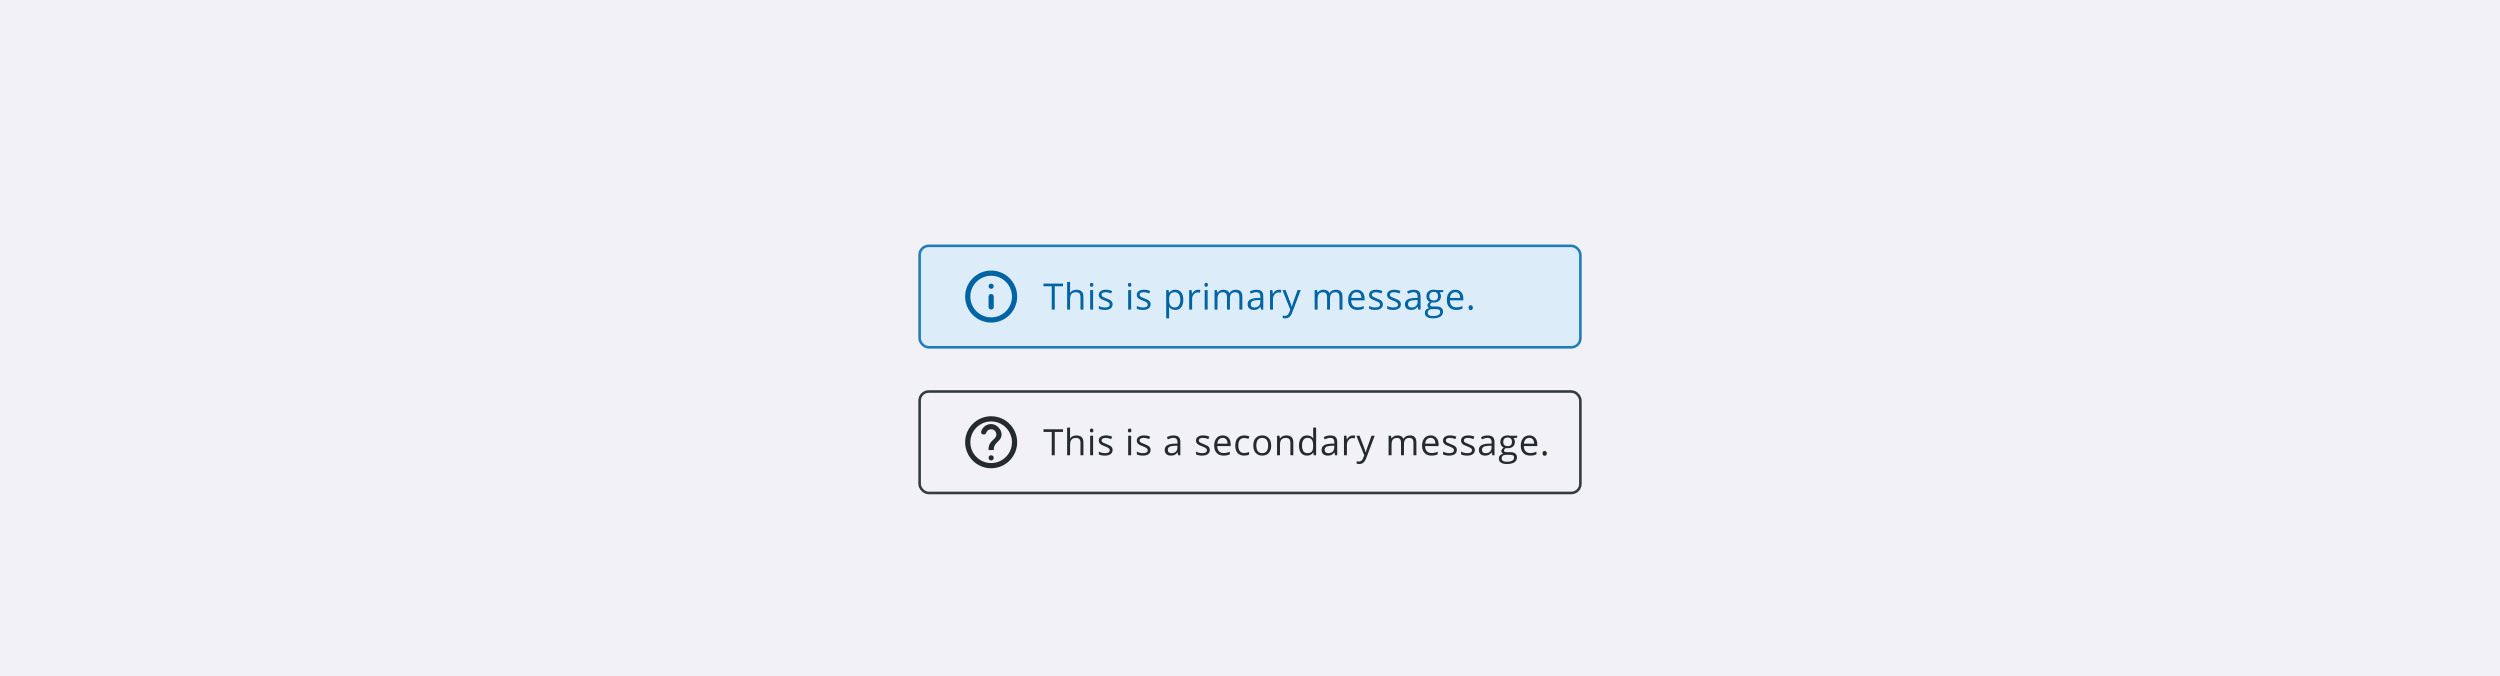 <svg width="961" height="260" viewBox="0 0 961 260" fill="none" xmlns="http://www.w3.org/2000/svg">
<rect width="961" height="260" fill="#F1F1F6"/>
<rect x="353.5" y="94.5" width="254" height="39" rx="3.5" fill="#DCEDF9"/>
<path d="M381 111.03C381.55 111.03 382 110.58 382 110.03C382 109.48 381.55 109.03 381 109.03C380.45 109.03 380 109.48 380 110.03C380 110.58 380.45 111.03 381 111.03ZM381 124C386.52 124 391 119.52 391 114C391 108.48 386.52 104 381 104C375.48 104 371 108.48 371 114C371 119.52 375.48 124 381 124ZM381 106C385.41 106 389 109.59 389 114C389 118.41 385.41 122 381 122C376.59 122 373 118.41 373 114C373 109.59 376.59 106 381 106ZM381 119C381.55 119 382 118.55 382 118V114C382 113.45 381.55 113 381 113C380.45 113 380 113.45 380 114V118C380 118.55 380.45 119 381 119Z" fill="#0063A3"/>
<path d="M405.45 119H404.288V110.038H401.123V109.006H408.615V110.038H405.45V119ZM415.332 119V114.153C415.332 113.543 415.193 113.087 414.915 112.786C414.637 112.485 414.202 112.335 413.609 112.335C412.821 112.335 412.244 112.549 411.88 112.978C411.52 113.406 411.34 114.108 411.34 115.083V119H410.205V108.363H411.34V111.583C411.34 111.97 411.322 112.292 411.285 112.547H411.354C411.577 112.187 411.894 111.904 412.304 111.699C412.718 111.49 413.19 111.385 413.719 111.385C414.635 111.385 415.321 111.604 415.776 112.041C416.237 112.474 416.467 113.164 416.467 114.112V119H415.332ZM420.189 119H419.055V111.508H420.189V119ZM418.959 109.478C418.959 109.218 419.023 109.029 419.15 108.91C419.278 108.787 419.438 108.726 419.629 108.726C419.811 108.726 419.968 108.787 420.101 108.91C420.233 109.033 420.299 109.222 420.299 109.478C420.299 109.733 420.233 109.924 420.101 110.052C419.968 110.175 419.811 110.236 419.629 110.236C419.438 110.236 419.278 110.175 419.15 110.052C419.023 109.924 418.959 109.733 418.959 109.478ZM427.679 116.956C427.679 117.653 427.419 118.191 426.899 118.569C426.38 118.948 425.651 119.137 424.712 119.137C423.718 119.137 422.944 118.979 422.388 118.665V117.612C422.748 117.795 423.133 117.938 423.543 118.043C423.958 118.148 424.356 118.2 424.739 118.2C425.332 118.2 425.787 118.107 426.106 117.92C426.425 117.729 426.585 117.439 426.585 117.052C426.585 116.76 426.457 116.512 426.202 116.307C425.951 116.097 425.459 115.851 424.726 115.568C424.028 115.309 423.532 115.083 423.235 114.892C422.944 114.696 422.725 114.475 422.579 114.229C422.438 113.982 422.367 113.688 422.367 113.347C422.367 112.736 422.616 112.255 423.112 111.904C423.609 111.549 424.29 111.371 425.156 111.371C425.963 111.371 426.751 111.535 427.521 111.863L427.118 112.786C426.366 112.476 425.685 112.321 425.074 112.321C424.536 112.321 424.131 112.406 423.857 112.574C423.584 112.743 423.447 112.975 423.447 113.271C423.447 113.472 423.497 113.643 423.598 113.784C423.702 113.925 423.869 114.06 424.097 114.188C424.325 114.315 424.762 114.5 425.409 114.741C426.298 115.065 426.897 115.391 427.207 115.719C427.521 116.047 427.679 116.459 427.679 116.956ZM434.803 119H433.668V111.508H434.803V119ZM433.572 109.478C433.572 109.218 433.636 109.029 433.764 108.91C433.891 108.787 434.051 108.726 434.242 108.726C434.424 108.726 434.582 108.787 434.714 108.91C434.846 109.033 434.912 109.222 434.912 109.478C434.912 109.733 434.846 109.924 434.714 110.052C434.582 110.175 434.424 110.236 434.242 110.236C434.051 110.236 433.891 110.175 433.764 110.052C433.636 109.924 433.572 109.733 433.572 109.478ZM442.292 116.956C442.292 117.653 442.032 118.191 441.513 118.569C440.993 118.948 440.264 119.137 439.325 119.137C438.332 119.137 437.557 118.979 437.001 118.665V117.612C437.361 117.795 437.746 117.938 438.156 118.043C438.571 118.148 438.97 118.2 439.353 118.2C439.945 118.2 440.401 118.107 440.72 117.92C441.039 117.729 441.198 117.439 441.198 117.052C441.198 116.76 441.071 116.512 440.815 116.307C440.565 116.097 440.073 115.851 439.339 115.568C438.642 115.309 438.145 115.083 437.849 114.892C437.557 114.696 437.338 114.475 437.192 114.229C437.051 113.982 436.98 113.688 436.98 113.347C436.98 112.736 437.229 112.255 437.726 111.904C438.222 111.549 438.904 111.371 439.77 111.371C440.576 111.371 441.365 111.535 442.135 111.863L441.731 112.786C440.979 112.476 440.298 112.321 439.688 112.321C439.15 112.321 438.744 112.406 438.471 112.574C438.197 112.743 438.061 112.975 438.061 113.271C438.061 113.472 438.111 113.643 438.211 113.784C438.316 113.925 438.482 114.06 438.71 114.188C438.938 114.315 439.375 114.5 440.022 114.741C440.911 115.065 441.51 115.391 441.82 115.719C442.135 116.047 442.292 116.459 442.292 116.956ZM451.768 119.137C451.28 119.137 450.833 119.048 450.428 118.87C450.027 118.688 449.689 118.41 449.416 118.036H449.334C449.389 118.474 449.416 118.888 449.416 119.28V122.363H448.281V111.508H449.204L449.361 112.533H449.416C449.708 112.123 450.047 111.827 450.435 111.645C450.822 111.462 451.266 111.371 451.768 111.371C452.761 111.371 453.527 111.711 454.064 112.39C454.607 113.069 454.878 114.021 454.878 115.247C454.878 116.478 454.602 117.435 454.051 118.118C453.504 118.797 452.743 119.137 451.768 119.137ZM451.604 112.335C450.838 112.335 450.284 112.547 449.942 112.971C449.601 113.395 449.425 114.069 449.416 114.994V115.247C449.416 116.3 449.591 117.054 449.942 117.51C450.293 117.961 450.856 118.187 451.631 118.187C452.278 118.187 452.784 117.924 453.148 117.4C453.518 116.876 453.702 116.154 453.702 115.233C453.702 114.299 453.518 113.584 453.148 113.087C452.784 112.586 452.269 112.335 451.604 112.335ZM460.535 111.371C460.868 111.371 461.166 111.398 461.431 111.453L461.273 112.506C460.964 112.438 460.69 112.403 460.453 112.403C459.847 112.403 459.327 112.649 458.895 113.142C458.466 113.634 458.252 114.247 458.252 114.98V119H457.117V111.508H458.054L458.184 112.896H458.238C458.516 112.408 458.851 112.032 459.243 111.768C459.635 111.503 460.066 111.371 460.535 111.371ZM464.217 119H463.082V111.508H464.217V119ZM462.986 109.478C462.986 109.218 463.05 109.029 463.178 108.91C463.305 108.787 463.465 108.726 463.656 108.726C463.839 108.726 463.996 108.787 464.128 108.91C464.26 109.033 464.326 109.222 464.326 109.478C464.326 109.733 464.26 109.924 464.128 110.052C463.996 110.175 463.839 110.236 463.656 110.236C463.465 110.236 463.305 110.175 463.178 110.052C463.05 109.924 462.986 109.733 462.986 109.478ZM476.423 119V114.126C476.423 113.529 476.295 113.082 476.04 112.786C475.785 112.485 475.388 112.335 474.851 112.335C474.144 112.335 473.622 112.538 473.285 112.943C472.948 113.349 472.779 113.973 472.779 114.816V119H471.645V114.126C471.645 113.529 471.517 113.082 471.262 112.786C471.007 112.485 470.608 112.335 470.065 112.335C469.354 112.335 468.833 112.549 468.5 112.978C468.172 113.401 468.008 114.099 468.008 115.069V119H466.873V111.508H467.796L467.98 112.533H468.035C468.249 112.169 468.55 111.884 468.938 111.679C469.329 111.474 469.767 111.371 470.25 111.371C471.421 111.371 472.187 111.795 472.547 112.643H472.602C472.825 112.251 473.148 111.941 473.572 111.713C473.996 111.485 474.479 111.371 475.021 111.371C475.869 111.371 476.503 111.59 476.922 112.027C477.346 112.46 477.558 113.155 477.558 114.112V119H476.423ZM484.76 119L484.534 117.934H484.479C484.106 118.403 483.732 118.722 483.358 118.891C482.989 119.055 482.527 119.137 481.971 119.137C481.228 119.137 480.645 118.945 480.221 118.562C479.801 118.18 479.592 117.635 479.592 116.929C479.592 115.416 480.802 114.623 483.222 114.55L484.493 114.509V114.044C484.493 113.456 484.366 113.023 484.11 112.745C483.86 112.463 483.456 112.321 482.9 112.321C482.276 112.321 481.57 112.513 480.781 112.896L480.433 112.027C480.802 111.827 481.205 111.67 481.643 111.556C482.085 111.442 482.527 111.385 482.969 111.385C483.862 111.385 484.523 111.583 484.951 111.979C485.384 112.376 485.601 113.012 485.601 113.887V119H484.76ZM482.196 118.2C482.903 118.2 483.456 118.007 483.857 117.619C484.263 117.232 484.466 116.689 484.466 115.992V115.315L483.331 115.363C482.429 115.395 481.777 115.536 481.376 115.787C480.979 116.033 480.781 116.418 480.781 116.942C480.781 117.353 480.904 117.665 481.15 117.879C481.401 118.093 481.75 118.2 482.196 118.2ZM491.613 111.371C491.946 111.371 492.244 111.398 492.509 111.453L492.352 112.506C492.042 112.438 491.768 112.403 491.531 112.403C490.925 112.403 490.406 112.649 489.973 113.142C489.544 113.634 489.33 114.247 489.33 114.98V119H488.195V111.508H489.132L489.262 112.896H489.316C489.594 112.408 489.929 112.032 490.321 111.768C490.713 111.503 491.144 111.371 491.613 111.371ZM492.971 111.508H494.188L495.828 115.78C496.188 116.756 496.411 117.46 496.498 117.893H496.553C496.612 117.66 496.735 117.264 496.922 116.703C497.113 116.138 497.733 114.406 498.781 111.508H499.998L496.778 120.039C496.459 120.882 496.086 121.479 495.657 121.83C495.233 122.186 494.712 122.363 494.092 122.363C493.745 122.363 493.404 122.325 493.066 122.247V121.338C493.317 121.393 493.597 121.42 493.907 121.42C494.687 121.42 495.243 120.982 495.575 120.107L495.992 119.041L492.971 111.508ZM514.901 119V114.126C514.901 113.529 514.774 113.082 514.519 112.786C514.263 112.485 513.867 112.335 513.329 112.335C512.623 112.335 512.101 112.538 511.764 112.943C511.426 113.349 511.258 113.973 511.258 114.816V119H510.123V114.126C510.123 113.529 509.995 113.082 509.74 112.786C509.485 112.485 509.086 112.335 508.544 112.335C507.833 112.335 507.311 112.549 506.979 112.978C506.65 113.401 506.486 114.099 506.486 115.069V119H505.352V111.508H506.274L506.459 112.533H506.514C506.728 112.169 507.029 111.884 507.416 111.679C507.808 111.474 508.245 111.371 508.729 111.371C509.9 111.371 510.665 111.795 511.025 112.643H511.08C511.303 112.251 511.627 111.941 512.051 111.713C512.475 111.485 512.958 111.371 513.5 111.371C514.348 111.371 514.981 111.59 515.4 112.027C515.824 112.46 516.036 113.155 516.036 114.112V119H514.901ZM521.796 119.137C520.688 119.137 519.813 118.799 519.171 118.125C518.533 117.451 518.214 116.514 518.214 115.315C518.214 114.108 518.51 113.148 519.103 112.438C519.7 111.727 520.499 111.371 521.502 111.371C522.441 111.371 523.184 111.681 523.73 112.301C524.277 112.916 524.551 113.729 524.551 114.741V115.459H519.39C519.412 116.339 519.633 117.006 520.053 117.462C520.477 117.918 521.071 118.146 521.837 118.146C522.644 118.146 523.441 117.977 524.229 117.64V118.651C523.828 118.825 523.448 118.948 523.088 119.021C522.732 119.098 522.302 119.137 521.796 119.137ZM521.488 112.321C520.887 112.321 520.406 112.517 520.046 112.909C519.69 113.301 519.481 113.843 519.417 114.536H523.334C523.334 113.821 523.174 113.274 522.855 112.896C522.536 112.513 522.081 112.321 521.488 112.321ZM531.575 116.956C531.575 117.653 531.315 118.191 530.796 118.569C530.276 118.948 529.547 119.137 528.608 119.137C527.615 119.137 526.84 118.979 526.284 118.665V117.612C526.644 117.795 527.029 117.938 527.439 118.043C527.854 118.148 528.253 118.2 528.636 118.2C529.228 118.2 529.684 118.107 530.003 117.92C530.322 117.729 530.481 117.439 530.481 117.052C530.481 116.76 530.354 116.512 530.099 116.307C529.848 116.097 529.356 115.851 528.622 115.568C527.925 115.309 527.428 115.083 527.132 114.892C526.84 114.696 526.621 114.475 526.476 114.229C526.334 113.982 526.264 113.688 526.264 113.347C526.264 112.736 526.512 112.255 527.009 111.904C527.506 111.549 528.187 111.371 529.053 111.371C529.859 111.371 530.648 111.535 531.418 111.863L531.015 112.786C530.263 112.476 529.581 112.321 528.971 112.321C528.433 112.321 528.027 112.406 527.754 112.574C527.48 112.743 527.344 112.975 527.344 113.271C527.344 113.472 527.394 113.643 527.494 113.784C527.599 113.925 527.765 114.06 527.993 114.188C528.221 114.315 528.659 114.5 529.306 114.741C530.194 115.065 530.794 115.391 531.104 115.719C531.418 116.047 531.575 116.459 531.575 116.956ZM538.511 116.956C538.511 117.653 538.251 118.191 537.731 118.569C537.212 118.948 536.483 119.137 535.544 119.137C534.55 119.137 533.776 118.979 533.22 118.665V117.612C533.58 117.795 533.965 117.938 534.375 118.043C534.79 118.148 535.188 118.2 535.571 118.2C536.164 118.2 536.619 118.107 536.938 117.92C537.257 117.729 537.417 117.439 537.417 117.052C537.417 116.76 537.289 116.512 537.034 116.307C536.784 116.097 536.291 115.851 535.558 115.568C534.86 115.309 534.364 115.083 534.067 114.892C533.776 114.696 533.557 114.475 533.411 114.229C533.27 113.982 533.199 113.688 533.199 113.347C533.199 112.736 533.448 112.255 533.944 111.904C534.441 111.549 535.122 111.371 535.988 111.371C536.795 111.371 537.583 111.535 538.354 111.863L537.95 112.786C537.198 112.476 536.517 112.321 535.906 112.321C535.368 112.321 534.963 112.406 534.689 112.574C534.416 112.743 534.279 112.975 534.279 113.271C534.279 113.472 534.329 113.643 534.43 113.784C534.535 113.925 534.701 114.06 534.929 114.188C535.157 114.315 535.594 114.5 536.241 114.741C537.13 115.065 537.729 115.391 538.039 115.719C538.354 116.047 538.511 116.459 538.511 116.956ZM545.221 119L544.995 117.934H544.94C544.567 118.403 544.193 118.722 543.819 118.891C543.45 119.055 542.988 119.137 542.432 119.137C541.689 119.137 541.105 118.945 540.682 118.562C540.262 118.18 540.053 117.635 540.053 116.929C540.053 115.416 541.263 114.623 543.683 114.55L544.954 114.509V114.044C544.954 113.456 544.826 113.023 544.571 112.745C544.321 112.463 543.917 112.321 543.361 112.321C542.737 112.321 542.031 112.513 541.242 112.896L540.894 112.027C541.263 111.827 541.666 111.67 542.104 111.556C542.546 111.442 542.988 111.385 543.43 111.385C544.323 111.385 544.984 111.583 545.412 111.979C545.845 112.376 546.062 113.012 546.062 113.887V119H545.221ZM542.657 118.2C543.364 118.2 543.917 118.007 544.318 117.619C544.724 117.232 544.927 116.689 544.927 115.992V115.315L543.792 115.363C542.89 115.395 542.238 115.536 541.837 115.787C541.44 116.033 541.242 116.418 541.242 116.942C541.242 117.353 541.365 117.665 541.611 117.879C541.862 118.093 542.211 118.2 542.657 118.2ZM554.788 111.508V112.226L553.4 112.39C553.528 112.549 553.642 112.759 553.742 113.019C553.842 113.274 553.893 113.563 553.893 113.887C553.893 114.62 553.642 115.206 553.141 115.644C552.639 116.081 551.951 116.3 551.076 116.3C550.853 116.3 550.643 116.282 550.447 116.245C549.964 116.5 549.723 116.822 549.723 117.209C549.723 117.414 549.807 117.567 549.976 117.667C550.144 117.763 550.434 117.811 550.844 117.811H552.17C552.981 117.811 553.603 117.981 554.036 118.323C554.474 118.665 554.692 119.162 554.692 119.813C554.692 120.643 554.36 121.274 553.694 121.707C553.029 122.145 552.058 122.363 550.782 122.363C549.802 122.363 549.046 122.181 548.513 121.816C547.984 121.452 547.72 120.937 547.72 120.271C547.72 119.816 547.866 119.422 548.157 119.089C548.449 118.756 548.859 118.531 549.388 118.412C549.196 118.326 549.035 118.191 548.902 118.009C548.775 117.826 548.711 117.615 548.711 117.373C548.711 117.1 548.784 116.86 548.93 116.655C549.076 116.45 549.306 116.252 549.62 116.061C549.233 115.901 548.916 115.63 548.67 115.247C548.428 114.864 548.308 114.427 548.308 113.935C548.308 113.114 548.554 112.483 549.046 112.041C549.538 111.594 550.235 111.371 551.138 111.371C551.53 111.371 551.883 111.417 552.197 111.508H554.788ZM548.813 120.258C548.813 120.663 548.984 120.971 549.326 121.181C549.668 121.39 550.158 121.495 550.796 121.495C551.748 121.495 552.452 121.352 552.908 121.064C553.368 120.782 553.599 120.397 553.599 119.909C553.599 119.504 553.473 119.221 553.223 119.062C552.972 118.907 552.5 118.829 551.808 118.829H550.447C549.932 118.829 549.531 118.952 549.244 119.198C548.957 119.444 548.813 119.798 548.813 120.258ZM549.429 113.907C549.429 114.431 549.577 114.828 549.873 115.097C550.169 115.366 550.582 115.5 551.11 115.5C552.218 115.5 552.771 114.962 552.771 113.887C552.771 112.761 552.211 112.198 551.09 112.198C550.557 112.198 550.146 112.342 549.859 112.629C549.572 112.916 549.429 113.342 549.429 113.907ZM559.741 119.137C558.634 119.137 557.759 118.799 557.116 118.125C556.478 117.451 556.159 116.514 556.159 115.315C556.159 114.108 556.455 113.148 557.048 112.438C557.645 111.727 558.445 111.371 559.447 111.371C560.386 111.371 561.129 111.681 561.676 112.301C562.223 112.916 562.496 113.729 562.496 114.741V115.459H557.335C557.358 116.339 557.579 117.006 557.998 117.462C558.422 117.918 559.017 118.146 559.782 118.146C560.589 118.146 561.386 117.977 562.175 117.64V118.651C561.774 118.825 561.393 118.948 561.033 119.021C560.678 119.098 560.247 119.137 559.741 119.137ZM559.434 112.321C558.832 112.321 558.351 112.517 557.991 112.909C557.636 113.301 557.426 113.843 557.362 114.536H561.279C561.279 113.821 561.12 113.274 560.801 112.896C560.482 112.513 560.026 112.321 559.434 112.321ZM564.523 118.275C564.523 117.97 564.592 117.74 564.729 117.585C564.87 117.425 565.07 117.346 565.33 117.346C565.594 117.346 565.799 117.425 565.945 117.585C566.096 117.74 566.171 117.97 566.171 118.275C566.171 118.572 566.096 118.799 565.945 118.959C565.795 119.118 565.59 119.198 565.33 119.198C565.098 119.198 564.904 119.128 564.749 118.986C564.599 118.84 564.523 118.604 564.523 118.275Z" fill="#0063A3"/>
<rect x="353.5" y="94.5" width="254" height="39" rx="3.5" stroke="#217CBB"/>
<rect x="353.5" y="150.5" width="254" height="39" rx="3.5" fill="#F1F1F6"/>
<path d="M380.39 163.05C378.84 163.29 377.59 164.41 377.16 165.88C377 166.44 377.4 167 377.98 167H378.28C378.67 167 378.98 166.72 379.1 166.35C379.43 165.4 380.46 164.77 381.57 165.08C382.27 165.28 382.83 165.89 382.96 166.61C383.09 167.31 382.87 167.97 382.41 168.41L381.17 169.67C380.75 170.09 380.42 170.61 380.22 171.19C380.08 171.6 380 172.04 380 172.5V173H382C382 172.54 382.05 172.18 382.13 171.86C382.31 171.14 382.67 170.68 383.17 170.17L384.07 169.25C385.09 168.23 385.44 166.48 384.26 164.85C383.36 163.6 381.91 162.81 380.39 163.05ZM381 175C380.45 175 380 175.45 380 176C380 176.55 380.45 177 381 177C381.55 177 382 176.55 382 176C382 175.45 381.55 175 381 175ZM381 160C375.48 160 371 164.48 371 170C371 175.52 375.48 180 381 180C386.52 180 391 175.52 391 170C391 164.48 386.52 160 381 160ZM381 178C376.59 178 373 174.41 373 170C373 165.59 376.59 162 381 162C385.41 162 389 165.59 389 170C389 174.41 385.41 178 381 178Z" fill="#252A2E"/>
<path d="M405.45 175H404.288V166.038H401.123V165.006H408.615V166.038H405.45V175ZM415.332 175V170.153C415.332 169.543 415.193 169.087 414.915 168.786C414.637 168.485 414.202 168.335 413.609 168.335C412.821 168.335 412.244 168.549 411.88 168.978C411.52 169.406 411.34 170.108 411.34 171.083V175H410.205V164.363H411.34V167.583C411.34 167.97 411.322 168.292 411.285 168.547H411.354C411.577 168.187 411.894 167.904 412.304 167.699C412.718 167.49 413.19 167.385 413.719 167.385C414.635 167.385 415.321 167.604 415.776 168.041C416.237 168.474 416.467 169.164 416.467 170.112V175H415.332ZM420.189 175H419.055V167.508H420.189V175ZM418.959 165.478C418.959 165.218 419.023 165.029 419.15 164.91C419.278 164.787 419.438 164.726 419.629 164.726C419.811 164.726 419.968 164.787 420.101 164.91C420.233 165.033 420.299 165.222 420.299 165.478C420.299 165.733 420.233 165.924 420.101 166.052C419.968 166.175 419.811 166.236 419.629 166.236C419.438 166.236 419.278 166.175 419.15 166.052C419.023 165.924 418.959 165.733 418.959 165.478ZM427.679 172.956C427.679 173.653 427.419 174.191 426.899 174.569C426.38 174.948 425.651 175.137 424.712 175.137C423.718 175.137 422.944 174.979 422.388 174.665V173.612C422.748 173.795 423.133 173.938 423.543 174.043C423.958 174.148 424.356 174.2 424.739 174.2C425.332 174.2 425.787 174.107 426.106 173.92C426.425 173.729 426.585 173.439 426.585 173.052C426.585 172.76 426.457 172.512 426.202 172.307C425.951 172.097 425.459 171.851 424.726 171.568C424.028 171.309 423.532 171.083 423.235 170.892C422.944 170.696 422.725 170.475 422.579 170.229C422.438 169.982 422.367 169.688 422.367 169.347C422.367 168.736 422.616 168.255 423.112 167.904C423.609 167.549 424.29 167.371 425.156 167.371C425.963 167.371 426.751 167.535 427.521 167.863L427.118 168.786C426.366 168.476 425.685 168.321 425.074 168.321C424.536 168.321 424.131 168.406 423.857 168.574C423.584 168.743 423.447 168.975 423.447 169.271C423.447 169.472 423.497 169.643 423.598 169.784C423.702 169.925 423.869 170.06 424.097 170.188C424.325 170.315 424.762 170.5 425.409 170.741C426.298 171.065 426.897 171.391 427.207 171.719C427.521 172.047 427.679 172.459 427.679 172.956ZM434.803 175H433.668V167.508H434.803V175ZM433.572 165.478C433.572 165.218 433.636 165.029 433.764 164.91C433.891 164.787 434.051 164.726 434.242 164.726C434.424 164.726 434.582 164.787 434.714 164.91C434.846 165.033 434.912 165.222 434.912 165.478C434.912 165.733 434.846 165.924 434.714 166.052C434.582 166.175 434.424 166.236 434.242 166.236C434.051 166.236 433.891 166.175 433.764 166.052C433.636 165.924 433.572 165.733 433.572 165.478ZM442.292 172.956C442.292 173.653 442.032 174.191 441.513 174.569C440.993 174.948 440.264 175.137 439.325 175.137C438.332 175.137 437.557 174.979 437.001 174.665V173.612C437.361 173.795 437.746 173.938 438.156 174.043C438.571 174.148 438.97 174.2 439.353 174.2C439.945 174.2 440.401 174.107 440.72 173.92C441.039 173.729 441.198 173.439 441.198 173.052C441.198 172.76 441.071 172.512 440.815 172.307C440.565 172.097 440.073 171.851 439.339 171.568C438.642 171.309 438.145 171.083 437.849 170.892C437.557 170.696 437.338 170.475 437.192 170.229C437.051 169.982 436.98 169.688 436.98 169.347C436.98 168.736 437.229 168.255 437.726 167.904C438.222 167.549 438.904 167.371 439.77 167.371C440.576 167.371 441.365 167.535 442.135 167.863L441.731 168.786C440.979 168.476 440.298 168.321 439.688 168.321C439.15 168.321 438.744 168.406 438.471 168.574C438.197 168.743 438.061 168.975 438.061 169.271C438.061 169.472 438.111 169.643 438.211 169.784C438.316 169.925 438.482 170.06 438.71 170.188C438.938 170.315 439.375 170.5 440.022 170.741C440.911 171.065 441.51 171.391 441.82 171.719C442.135 172.047 442.292 172.459 442.292 172.956ZM452.889 175L452.663 173.934H452.608C452.235 174.403 451.861 174.722 451.487 174.891C451.118 175.055 450.656 175.137 450.1 175.137C449.357 175.137 448.773 174.945 448.35 174.562C447.93 174.18 447.721 173.635 447.721 172.929C447.721 171.416 448.931 170.623 451.351 170.55L452.622 170.509V170.044C452.622 169.456 452.494 169.023 452.239 168.745C451.989 168.463 451.585 168.321 451.029 168.321C450.405 168.321 449.699 168.513 448.91 168.896L448.562 168.027C448.931 167.827 449.334 167.67 449.771 167.556C450.214 167.442 450.656 167.385 451.098 167.385C451.991 167.385 452.652 167.583 453.08 167.979C453.513 168.376 453.729 169.012 453.729 169.887V175H452.889ZM450.325 174.2C451.032 174.2 451.585 174.007 451.986 173.619C452.392 173.232 452.595 172.689 452.595 171.992V171.315L451.46 171.363C450.558 171.395 449.906 171.536 449.505 171.787C449.108 172.033 448.91 172.418 448.91 172.942C448.91 173.353 449.033 173.665 449.279 173.879C449.53 174.093 449.879 174.2 450.325 174.2ZM465.044 172.956C465.044 173.653 464.784 174.191 464.265 174.569C463.745 174.948 463.016 175.137 462.077 175.137C461.084 175.137 460.309 174.979 459.753 174.665V173.612C460.113 173.795 460.498 173.938 460.908 174.043C461.323 174.148 461.722 174.2 462.104 174.2C462.697 174.2 463.153 174.107 463.472 173.92C463.791 173.729 463.95 173.439 463.95 173.052C463.95 172.76 463.823 172.512 463.567 172.307C463.317 172.097 462.825 171.851 462.091 171.568C461.394 171.309 460.897 171.083 460.601 170.892C460.309 170.696 460.09 170.475 459.944 170.229C459.803 169.982 459.732 169.688 459.732 169.347C459.732 168.736 459.981 168.255 460.478 167.904C460.974 167.549 461.656 167.371 462.521 167.371C463.328 167.371 464.117 167.535 464.887 167.863L464.483 168.786C463.731 168.476 463.05 168.321 462.439 168.321C461.902 168.321 461.496 168.406 461.223 168.574C460.949 168.743 460.812 168.975 460.812 169.271C460.812 169.472 460.863 169.643 460.963 169.784C461.068 169.925 461.234 170.06 461.462 170.188C461.69 170.315 462.127 170.5 462.774 170.741C463.663 171.065 464.262 171.391 464.572 171.719C464.887 172.047 465.044 172.459 465.044 172.956ZM470.312 175.137C469.204 175.137 468.329 174.799 467.687 174.125C467.049 173.451 466.729 172.514 466.729 171.315C466.729 170.108 467.026 169.148 467.618 168.438C468.215 167.727 469.015 167.371 470.018 167.371C470.956 167.371 471.699 167.681 472.246 168.301C472.793 168.916 473.066 169.729 473.066 170.741V171.459H467.905C467.928 172.339 468.149 173.006 468.568 173.462C468.992 173.918 469.587 174.146 470.353 174.146C471.159 174.146 471.957 173.977 472.745 173.64V174.651C472.344 174.825 471.964 174.948 471.604 175.021C471.248 175.098 470.817 175.137 470.312 175.137ZM470.004 168.321C469.402 168.321 468.922 168.517 468.562 168.909C468.206 169.301 467.996 169.843 467.933 170.536H471.85C471.85 169.821 471.69 169.274 471.371 168.896C471.052 168.513 470.596 168.321 470.004 168.321ZM478.252 175.137C477.167 175.137 476.326 174.804 475.729 174.139C475.137 173.469 474.841 172.523 474.841 171.302C474.841 170.049 475.142 169.08 475.743 168.396C476.349 167.713 477.211 167.371 478.327 167.371C478.687 167.371 479.047 167.41 479.407 167.487C479.767 167.565 480.05 167.656 480.255 167.761L479.906 168.725C479.656 168.624 479.382 168.542 479.086 168.479C478.79 168.41 478.528 168.376 478.3 168.376C476.778 168.376 476.017 169.347 476.017 171.288C476.017 172.209 476.201 172.915 476.57 173.407C476.944 173.899 477.495 174.146 478.225 174.146C478.849 174.146 479.489 174.011 480.146 173.742V174.747C479.644 175.007 479.013 175.137 478.252 175.137ZM488.646 171.247C488.646 172.468 488.339 173.423 487.724 174.111C487.108 174.795 486.258 175.137 485.174 175.137C484.504 175.137 483.909 174.979 483.39 174.665C482.87 174.351 482.469 173.899 482.187 173.312C481.904 172.724 481.763 172.035 481.763 171.247C481.763 170.026 482.068 169.076 482.679 168.396C483.289 167.713 484.137 167.371 485.222 167.371C486.27 167.371 487.102 167.72 487.717 168.417C488.337 169.114 488.646 170.058 488.646 171.247ZM482.938 171.247C482.938 172.204 483.13 172.933 483.513 173.435C483.896 173.936 484.458 174.187 485.201 174.187C485.944 174.187 486.507 173.938 486.89 173.441C487.277 172.94 487.471 172.209 487.471 171.247C487.471 170.295 487.277 169.572 486.89 169.08C486.507 168.583 485.939 168.335 485.188 168.335C484.445 168.335 483.884 168.579 483.506 169.066C483.128 169.554 482.938 170.281 482.938 171.247ZM496.02 175V170.153C496.02 169.543 495.881 169.087 495.603 168.786C495.325 168.485 494.889 168.335 494.297 168.335C493.513 168.335 492.939 168.547 492.574 168.971C492.21 169.395 492.027 170.094 492.027 171.069V175H490.893V167.508H491.815L492 168.533H492.055C492.287 168.164 492.613 167.879 493.032 167.679C493.451 167.474 493.919 167.371 494.434 167.371C495.336 167.371 496.015 167.59 496.471 168.027C496.926 168.46 497.154 169.155 497.154 170.112V175H496.02ZM504.842 173.995H504.78C504.256 174.756 503.472 175.137 502.429 175.137C501.449 175.137 500.686 174.802 500.139 174.132C499.596 173.462 499.325 172.509 499.325 171.274C499.325 170.039 499.599 169.08 500.146 168.396C500.692 167.713 501.453 167.371 502.429 167.371C503.445 167.371 504.224 167.74 504.767 168.479H504.855L504.808 167.938L504.78 167.412V164.363H505.915V175H504.992L504.842 173.995ZM502.572 174.187C503.347 174.187 503.908 173.977 504.254 173.558C504.605 173.134 504.78 172.452 504.78 171.514V171.274C504.78 170.213 504.603 169.456 504.247 169.005C503.896 168.549 503.333 168.321 502.559 168.321C501.893 168.321 501.383 168.581 501.027 169.101C500.676 169.616 500.501 170.345 500.501 171.288C500.501 172.245 500.676 172.967 501.027 173.455C501.378 173.943 501.893 174.187 502.572 174.187ZM513.186 175L512.96 173.934H512.905C512.532 174.403 512.158 174.722 511.784 174.891C511.415 175.055 510.952 175.137 510.396 175.137C509.654 175.137 509.07 174.945 508.646 174.562C508.227 174.18 508.018 173.635 508.018 172.929C508.018 171.416 509.228 170.623 511.647 170.55L512.919 170.509V170.044C512.919 169.456 512.791 169.023 512.536 168.745C512.285 168.463 511.882 168.321 511.326 168.321C510.702 168.321 509.995 168.513 509.207 168.896L508.858 168.027C509.228 167.827 509.631 167.67 510.068 167.556C510.51 167.442 510.952 167.385 511.395 167.385C512.288 167.385 512.949 167.583 513.377 167.979C513.81 168.376 514.026 169.012 514.026 169.887V175H513.186ZM510.622 174.2C511.328 174.2 511.882 174.007 512.283 173.619C512.689 173.232 512.892 172.689 512.892 171.992V171.315L511.757 171.363C510.854 171.395 510.203 171.536 509.802 171.787C509.405 172.033 509.207 172.418 509.207 172.942C509.207 173.353 509.33 173.665 509.576 173.879C509.827 174.093 510.175 174.2 510.622 174.2ZM520.039 167.371C520.372 167.371 520.67 167.398 520.935 167.453L520.777 168.506C520.467 168.438 520.194 168.403 519.957 168.403C519.351 168.403 518.831 168.649 518.398 169.142C517.97 169.634 517.756 170.247 517.756 170.98V175H516.621V167.508H517.558L517.688 168.896H517.742C518.02 168.408 518.355 168.032 518.747 167.768C519.139 167.503 519.57 167.371 520.039 167.371ZM521.396 167.508H522.613L524.254 171.78C524.614 172.756 524.837 173.46 524.924 173.893H524.979C525.038 173.66 525.161 173.264 525.348 172.703C525.539 172.138 526.159 170.406 527.207 167.508H528.424L525.204 176.039C524.885 176.882 524.511 177.479 524.083 177.83C523.659 178.186 523.137 178.363 522.518 178.363C522.171 178.363 521.829 178.325 521.492 178.247V177.338C521.743 177.393 522.023 177.42 522.333 177.42C523.112 177.42 523.668 176.982 524.001 176.107L524.418 175.041L521.396 167.508ZM543.327 175V170.126C543.327 169.529 543.2 169.082 542.944 168.786C542.689 168.485 542.293 168.335 541.755 168.335C541.049 168.335 540.527 168.538 540.189 168.943C539.852 169.349 539.684 169.973 539.684 170.816V175H538.549V170.126C538.549 169.529 538.421 169.082 538.166 168.786C537.911 168.485 537.512 168.335 536.97 168.335C536.259 168.335 535.737 168.549 535.404 168.978C535.076 169.401 534.912 170.099 534.912 171.069V175H533.777V167.508H534.7L534.885 168.533H534.939C535.154 168.169 535.454 167.884 535.842 167.679C536.234 167.474 536.671 167.371 537.154 167.371C538.326 167.371 539.091 167.795 539.451 168.643H539.506C539.729 168.251 540.053 167.941 540.477 167.713C540.9 167.485 541.383 167.371 541.926 167.371C542.773 167.371 543.407 167.59 543.826 168.027C544.25 168.46 544.462 169.155 544.462 170.112V175H543.327ZM550.222 175.137C549.114 175.137 548.239 174.799 547.597 174.125C546.959 173.451 546.64 172.514 546.64 171.315C546.64 170.108 546.936 169.148 547.528 168.438C548.125 167.727 548.925 167.371 549.928 167.371C550.867 167.371 551.609 167.681 552.156 168.301C552.703 168.916 552.977 169.729 552.977 170.741V171.459H547.815C547.838 172.339 548.059 173.006 548.479 173.462C548.902 173.918 549.497 174.146 550.263 174.146C551.069 174.146 551.867 173.977 552.655 173.64V174.651C552.254 174.825 551.874 174.948 551.514 175.021C551.158 175.098 550.728 175.137 550.222 175.137ZM549.914 168.321C549.312 168.321 548.832 168.517 548.472 168.909C548.116 169.301 547.907 169.843 547.843 170.536H551.76C551.76 169.821 551.6 169.274 551.281 168.896C550.962 168.513 550.507 168.321 549.914 168.321ZM560.001 172.956C560.001 173.653 559.741 174.191 559.222 174.569C558.702 174.948 557.973 175.137 557.034 175.137C556.041 175.137 555.266 174.979 554.71 174.665V173.612C555.07 173.795 555.455 173.938 555.865 174.043C556.28 174.148 556.679 174.2 557.062 174.2C557.654 174.2 558.11 174.107 558.429 173.92C558.748 173.729 558.907 173.439 558.907 173.052C558.907 172.76 558.78 172.512 558.524 172.307C558.274 172.097 557.782 171.851 557.048 171.568C556.351 171.309 555.854 171.083 555.558 170.892C555.266 170.696 555.047 170.475 554.901 170.229C554.76 169.982 554.689 169.688 554.689 169.347C554.689 168.736 554.938 168.255 555.435 167.904C555.931 167.549 556.613 167.371 557.479 167.371C558.285 167.371 559.074 167.535 559.844 167.863L559.44 168.786C558.688 168.476 558.007 168.321 557.396 168.321C556.859 168.321 556.453 168.406 556.18 168.574C555.906 168.743 555.77 168.975 555.77 169.271C555.77 169.472 555.82 169.643 555.92 169.784C556.025 169.925 556.191 170.06 556.419 170.188C556.647 170.315 557.084 170.5 557.731 170.741C558.62 171.065 559.219 171.391 559.529 171.719C559.844 172.047 560.001 172.459 560.001 172.956ZM566.937 172.956C566.937 173.653 566.677 174.191 566.157 174.569C565.638 174.948 564.909 175.137 563.97 175.137C562.976 175.137 562.201 174.979 561.646 174.665V173.612C562.006 173.795 562.391 173.938 562.801 174.043C563.215 174.148 563.614 174.2 563.997 174.2C564.59 174.2 565.045 174.107 565.364 173.92C565.683 173.729 565.843 173.439 565.843 173.052C565.843 172.76 565.715 172.512 565.46 172.307C565.209 172.097 564.717 171.851 563.983 171.568C563.286 171.309 562.789 171.083 562.493 170.892C562.201 170.696 561.983 170.475 561.837 170.229C561.696 169.982 561.625 169.688 561.625 169.347C561.625 168.736 561.873 168.255 562.37 167.904C562.867 167.549 563.548 167.371 564.414 167.371C565.221 167.371 566.009 167.535 566.779 167.863L566.376 168.786C565.624 168.476 564.943 168.321 564.332 168.321C563.794 168.321 563.389 168.406 563.115 168.574C562.842 168.743 562.705 168.975 562.705 169.271C562.705 169.472 562.755 169.643 562.855 169.784C562.96 169.925 563.127 170.06 563.354 170.188C563.582 170.315 564.02 170.5 564.667 170.741C565.556 171.065 566.155 171.391 566.465 171.719C566.779 172.047 566.937 172.459 566.937 172.956ZM573.646 175L573.421 173.934H573.366C572.993 174.403 572.619 174.722 572.245 174.891C571.876 175.055 571.413 175.137 570.857 175.137C570.115 175.137 569.531 174.945 569.107 174.562C568.688 174.18 568.479 173.635 568.479 172.929C568.479 171.416 569.688 170.623 572.108 170.55L573.38 170.509V170.044C573.38 169.456 573.252 169.023 572.997 168.745C572.746 168.463 572.343 168.321 571.787 168.321C571.163 168.321 570.456 168.513 569.668 168.896L569.319 168.027C569.688 167.827 570.092 167.67 570.529 167.556C570.971 167.442 571.413 167.385 571.855 167.385C572.749 167.385 573.41 167.583 573.838 167.979C574.271 168.376 574.487 169.012 574.487 169.887V175H573.646ZM571.083 174.2C571.789 174.2 572.343 174.007 572.744 173.619C573.15 173.232 573.353 172.689 573.353 171.992V171.315L572.218 171.363C571.315 171.395 570.664 171.536 570.263 171.787C569.866 172.033 569.668 172.418 569.668 172.942C569.668 173.353 569.791 173.665 570.037 173.879C570.288 174.093 570.636 174.2 571.083 174.2ZM583.214 167.508V168.226L581.826 168.39C581.954 168.549 582.068 168.759 582.168 169.019C582.268 169.274 582.318 169.563 582.318 169.887C582.318 170.62 582.068 171.206 581.566 171.644C581.065 172.081 580.377 172.3 579.502 172.3C579.279 172.3 579.069 172.282 578.873 172.245C578.39 172.5 578.148 172.822 578.148 173.209C578.148 173.414 578.233 173.567 578.401 173.667C578.57 173.763 578.859 173.811 579.27 173.811H580.596C581.407 173.811 582.029 173.981 582.462 174.323C582.899 174.665 583.118 175.162 583.118 175.813C583.118 176.643 582.785 177.274 582.12 177.707C581.455 178.145 580.484 178.363 579.208 178.363C578.228 178.363 577.472 178.181 576.938 177.816C576.41 177.452 576.146 176.937 576.146 176.271C576.146 175.816 576.291 175.422 576.583 175.089C576.875 174.756 577.285 174.531 577.813 174.412C577.622 174.326 577.46 174.191 577.328 174.009C577.201 173.826 577.137 173.615 577.137 173.373C577.137 173.1 577.21 172.86 577.355 172.655C577.501 172.45 577.731 172.252 578.046 172.061C577.659 171.901 577.342 171.63 577.096 171.247C576.854 170.864 576.733 170.427 576.733 169.935C576.733 169.114 576.979 168.483 577.472 168.041C577.964 167.594 578.661 167.371 579.563 167.371C579.955 167.371 580.309 167.417 580.623 167.508H583.214ZM577.239 176.258C577.239 176.663 577.41 176.971 577.752 177.181C578.094 177.39 578.584 177.495 579.222 177.495C580.174 177.495 580.878 177.352 581.334 177.064C581.794 176.782 582.024 176.397 582.024 175.909C582.024 175.504 581.899 175.221 581.648 175.062C581.398 174.907 580.926 174.829 580.233 174.829H578.873C578.358 174.829 577.957 174.952 577.67 175.198C577.383 175.444 577.239 175.798 577.239 176.258ZM577.854 169.907C577.854 170.431 578.003 170.828 578.299 171.097C578.595 171.366 579.007 171.5 579.536 171.5C580.644 171.5 581.197 170.962 581.197 169.887C581.197 168.761 580.637 168.198 579.516 168.198C578.982 168.198 578.572 168.342 578.285 168.629C577.998 168.916 577.854 169.342 577.854 169.907ZM588.167 175.137C587.06 175.137 586.185 174.799 585.542 174.125C584.904 173.451 584.585 172.514 584.585 171.315C584.585 170.108 584.881 169.148 585.474 168.438C586.071 167.727 586.87 167.371 587.873 167.371C588.812 167.371 589.555 167.681 590.102 168.301C590.648 168.916 590.922 169.729 590.922 170.741V171.459H585.761C585.784 172.339 586.005 173.006 586.424 173.462C586.848 173.918 587.442 174.146 588.208 174.146C589.015 174.146 589.812 173.977 590.601 173.64V174.651C590.2 174.825 589.819 174.948 589.459 175.021C589.104 175.098 588.673 175.137 588.167 175.137ZM587.859 168.321C587.258 168.321 586.777 168.517 586.417 168.909C586.062 169.301 585.852 169.843 585.788 170.536H589.705C589.705 169.821 589.546 169.274 589.227 168.896C588.908 168.513 588.452 168.321 587.859 168.321ZM592.949 174.275C592.949 173.97 593.018 173.74 593.154 173.585C593.296 173.425 593.496 173.346 593.756 173.346C594.02 173.346 594.225 173.425 594.371 173.585C594.521 173.74 594.597 173.97 594.597 174.275C594.597 174.572 594.521 174.799 594.371 174.959C594.221 175.118 594.016 175.198 593.756 175.198C593.523 175.198 593.33 175.128 593.175 174.986C593.024 174.84 592.949 174.604 592.949 174.275Z" fill="#252A2E"/>
<rect x="353.5" y="150.5" width="254" height="39" rx="3.5" stroke="#353A40"/>
</svg>
